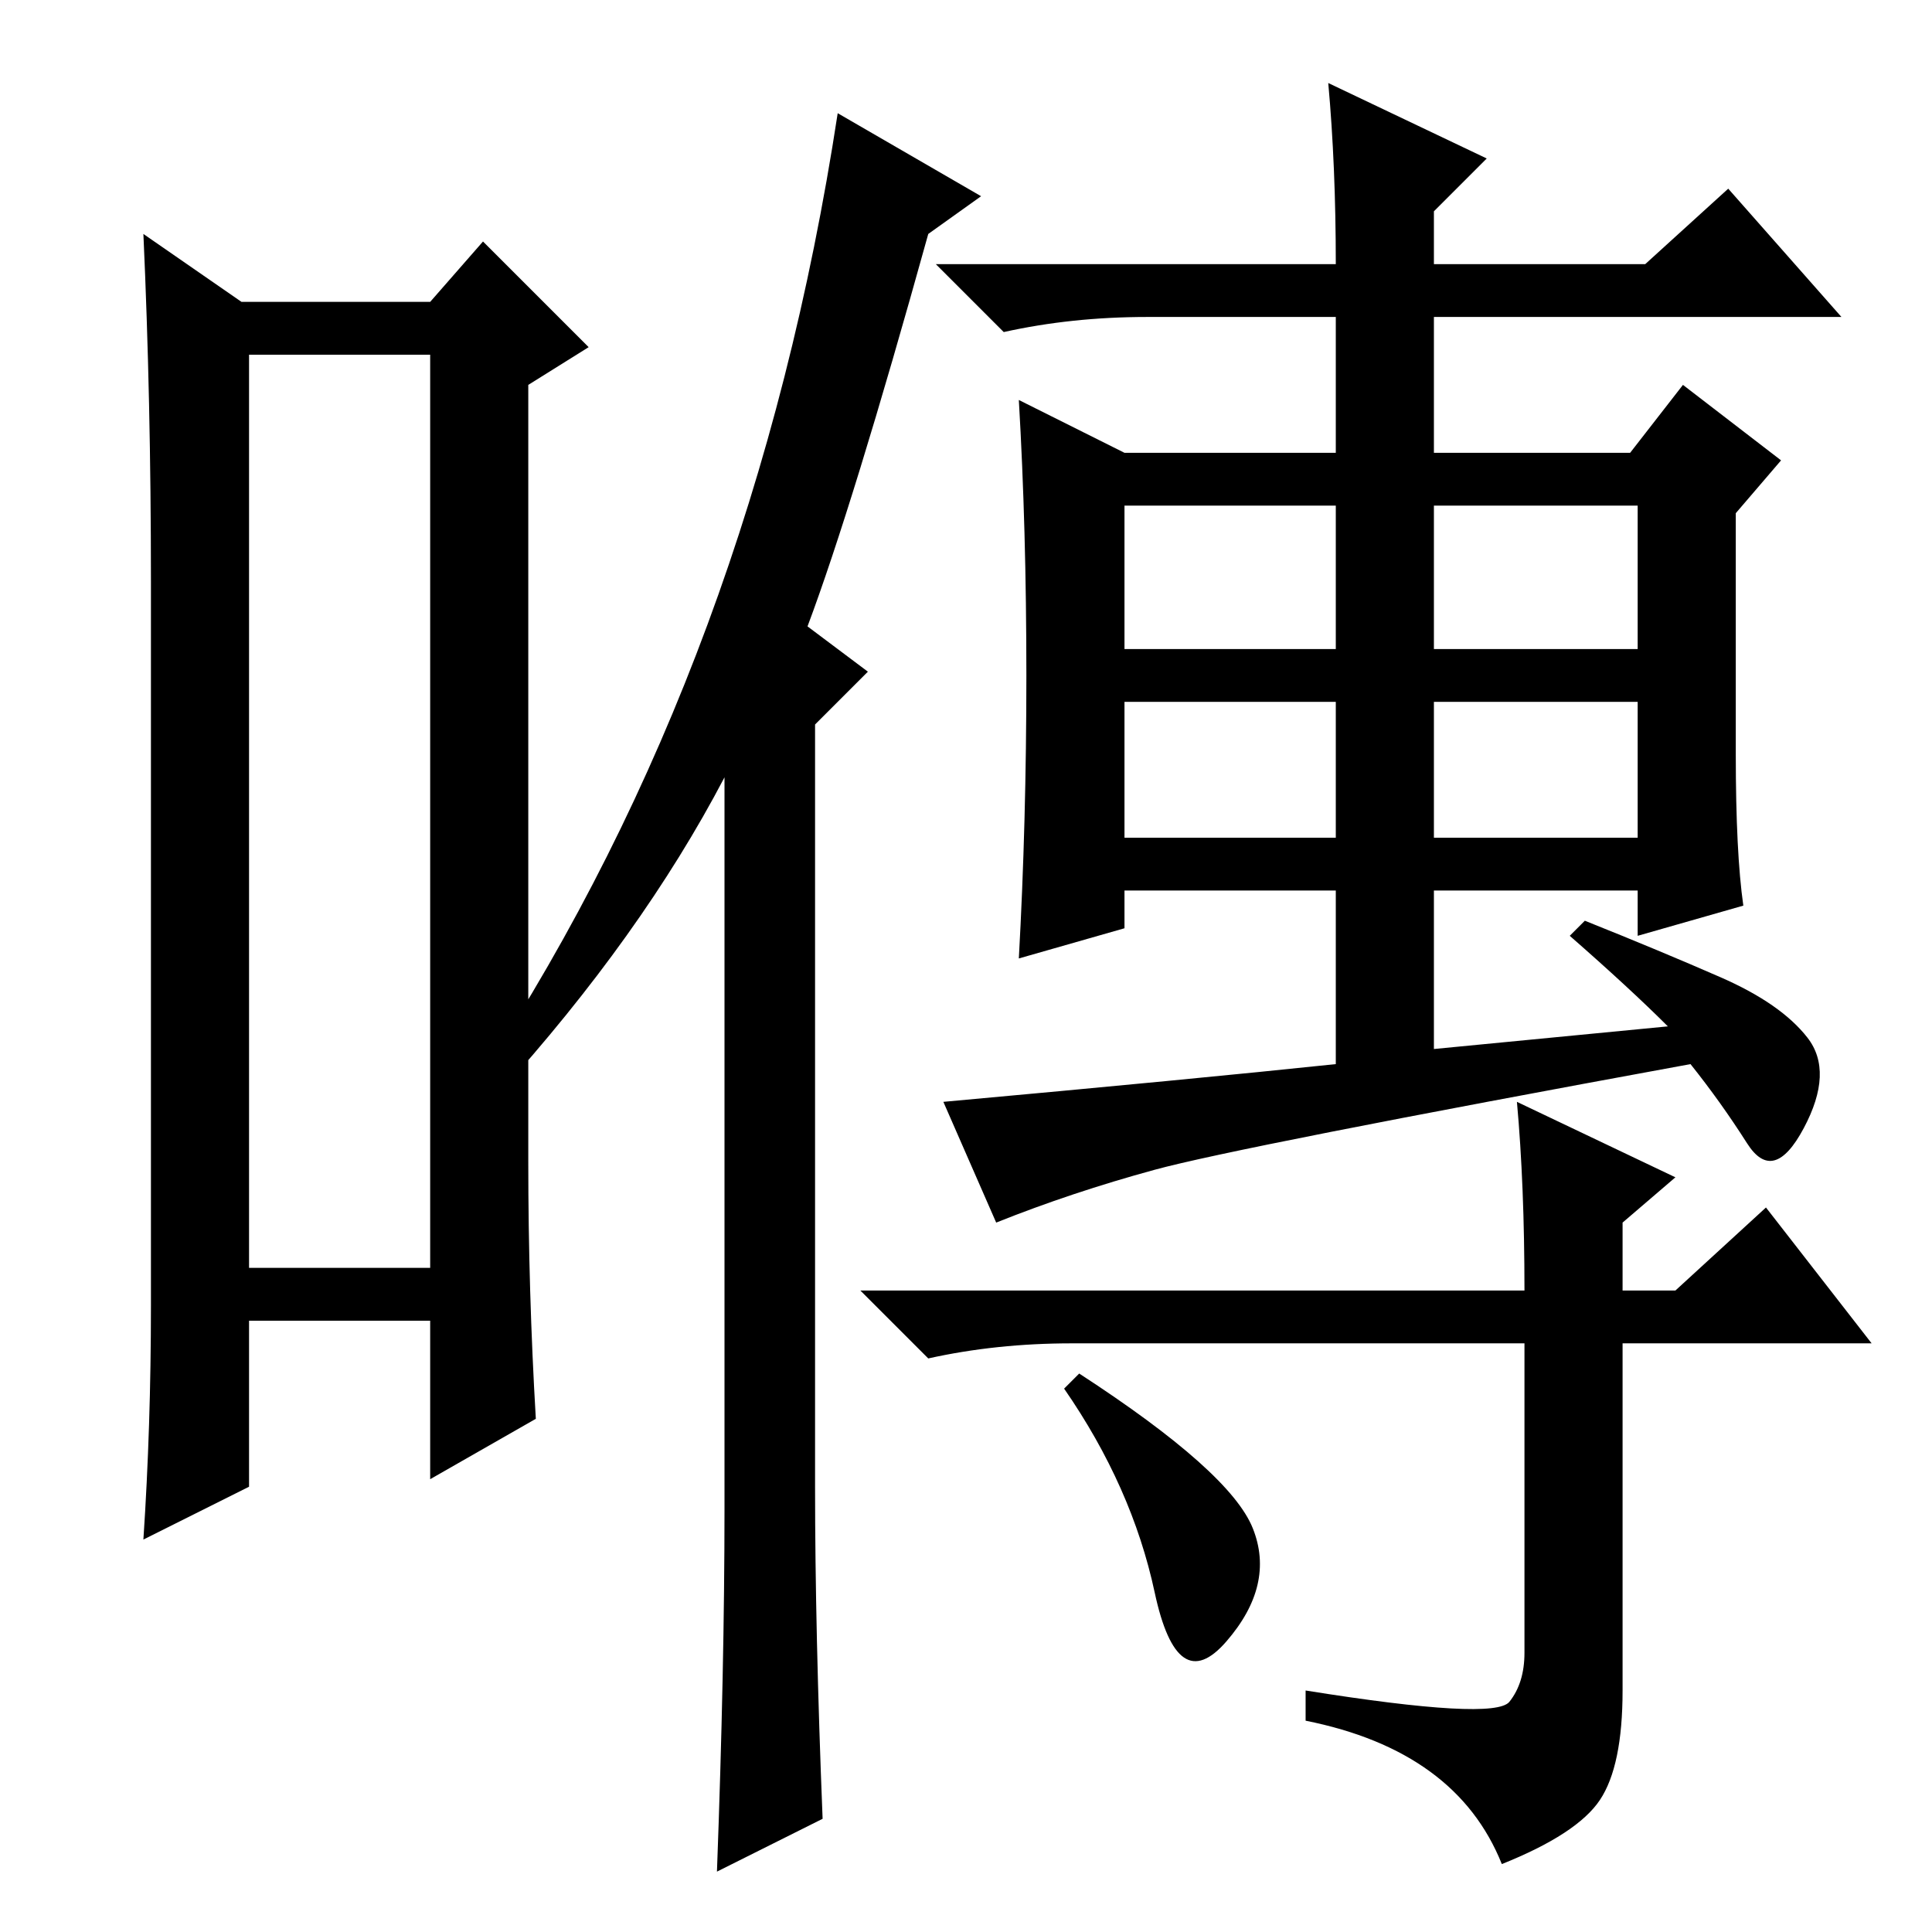 <?xml version="1.0" standalone="no"?>
<!DOCTYPE svg PUBLIC "-//W3C//DTD SVG 1.1//EN" "http://www.w3.org/Graphics/SVG/1.1/DTD/svg11.dtd" >
<svg xmlns="http://www.w3.org/2000/svg" xmlns:xlink="http://www.w3.org/1999/xlink" version="1.1" viewBox="0 -36 256 256">
  <g transform="matrix(1 0 0 -1 0 220)">
   <path fill="currentColor"
d="M33 209v-121h24v121h-24zM20 83v96q0 24 -1 46l13 -9h25l7 8l14 -14l-8 -5v-103q0 -17 1 -34l-14 -8v21h-24v-22l-14 -7q1 15 1 31zM130 230l-7 -5q-10 -36 -16 -52l8 -6l-7 -7v-101q0 -19 1 -44l-14 -7q1 27 1 48v97q-11 -21 -30 -42l-2 3q36 55 47 127zM190 145h27v18
h-27v-18zM221 120q-5 5 -13 12l2 2q10 -4 18 -7.5t11.5 -8t-0.5 -12t-7.5 -2t-7.5 10.5q-60 -11 -71 -14t-21 -7l-7 16q33 3 52 5v23h-28v-5l-14 -4q1 18 1 37.5t-1 36.5l14 -7h28v18h-25q-10 0 -19 -2l-9 9h53q0 13 -1 24l21 -10l-7 -7v-7h28l11 10l15 -17h-54v-18h26l7 9
l13 -10l-6 -7v-32q0 -13 1 -20l-14 -4v6h-27v-21zM149 170h28v19h-28v-19zM190 170h27v19h-27v-19zM149 145h28v18h-28v-18zM201 110l21 -10l-7 -6v-9h7l12 11l14 -18h-33v-46q0 -10 -3 -14.5t-13 -8.5q-6 15 -26 19v4q25 -4 27 -1.5t2 6.5v41h-60q-10 0 -19 -2l-9 9h88
q0 14 -1 25zM166 53.5q3 -7.5 -3.5 -15t-9.5 6.5t-12 27l2 2q20 -13 23 -20.5z" />
  </g>

</svg>
